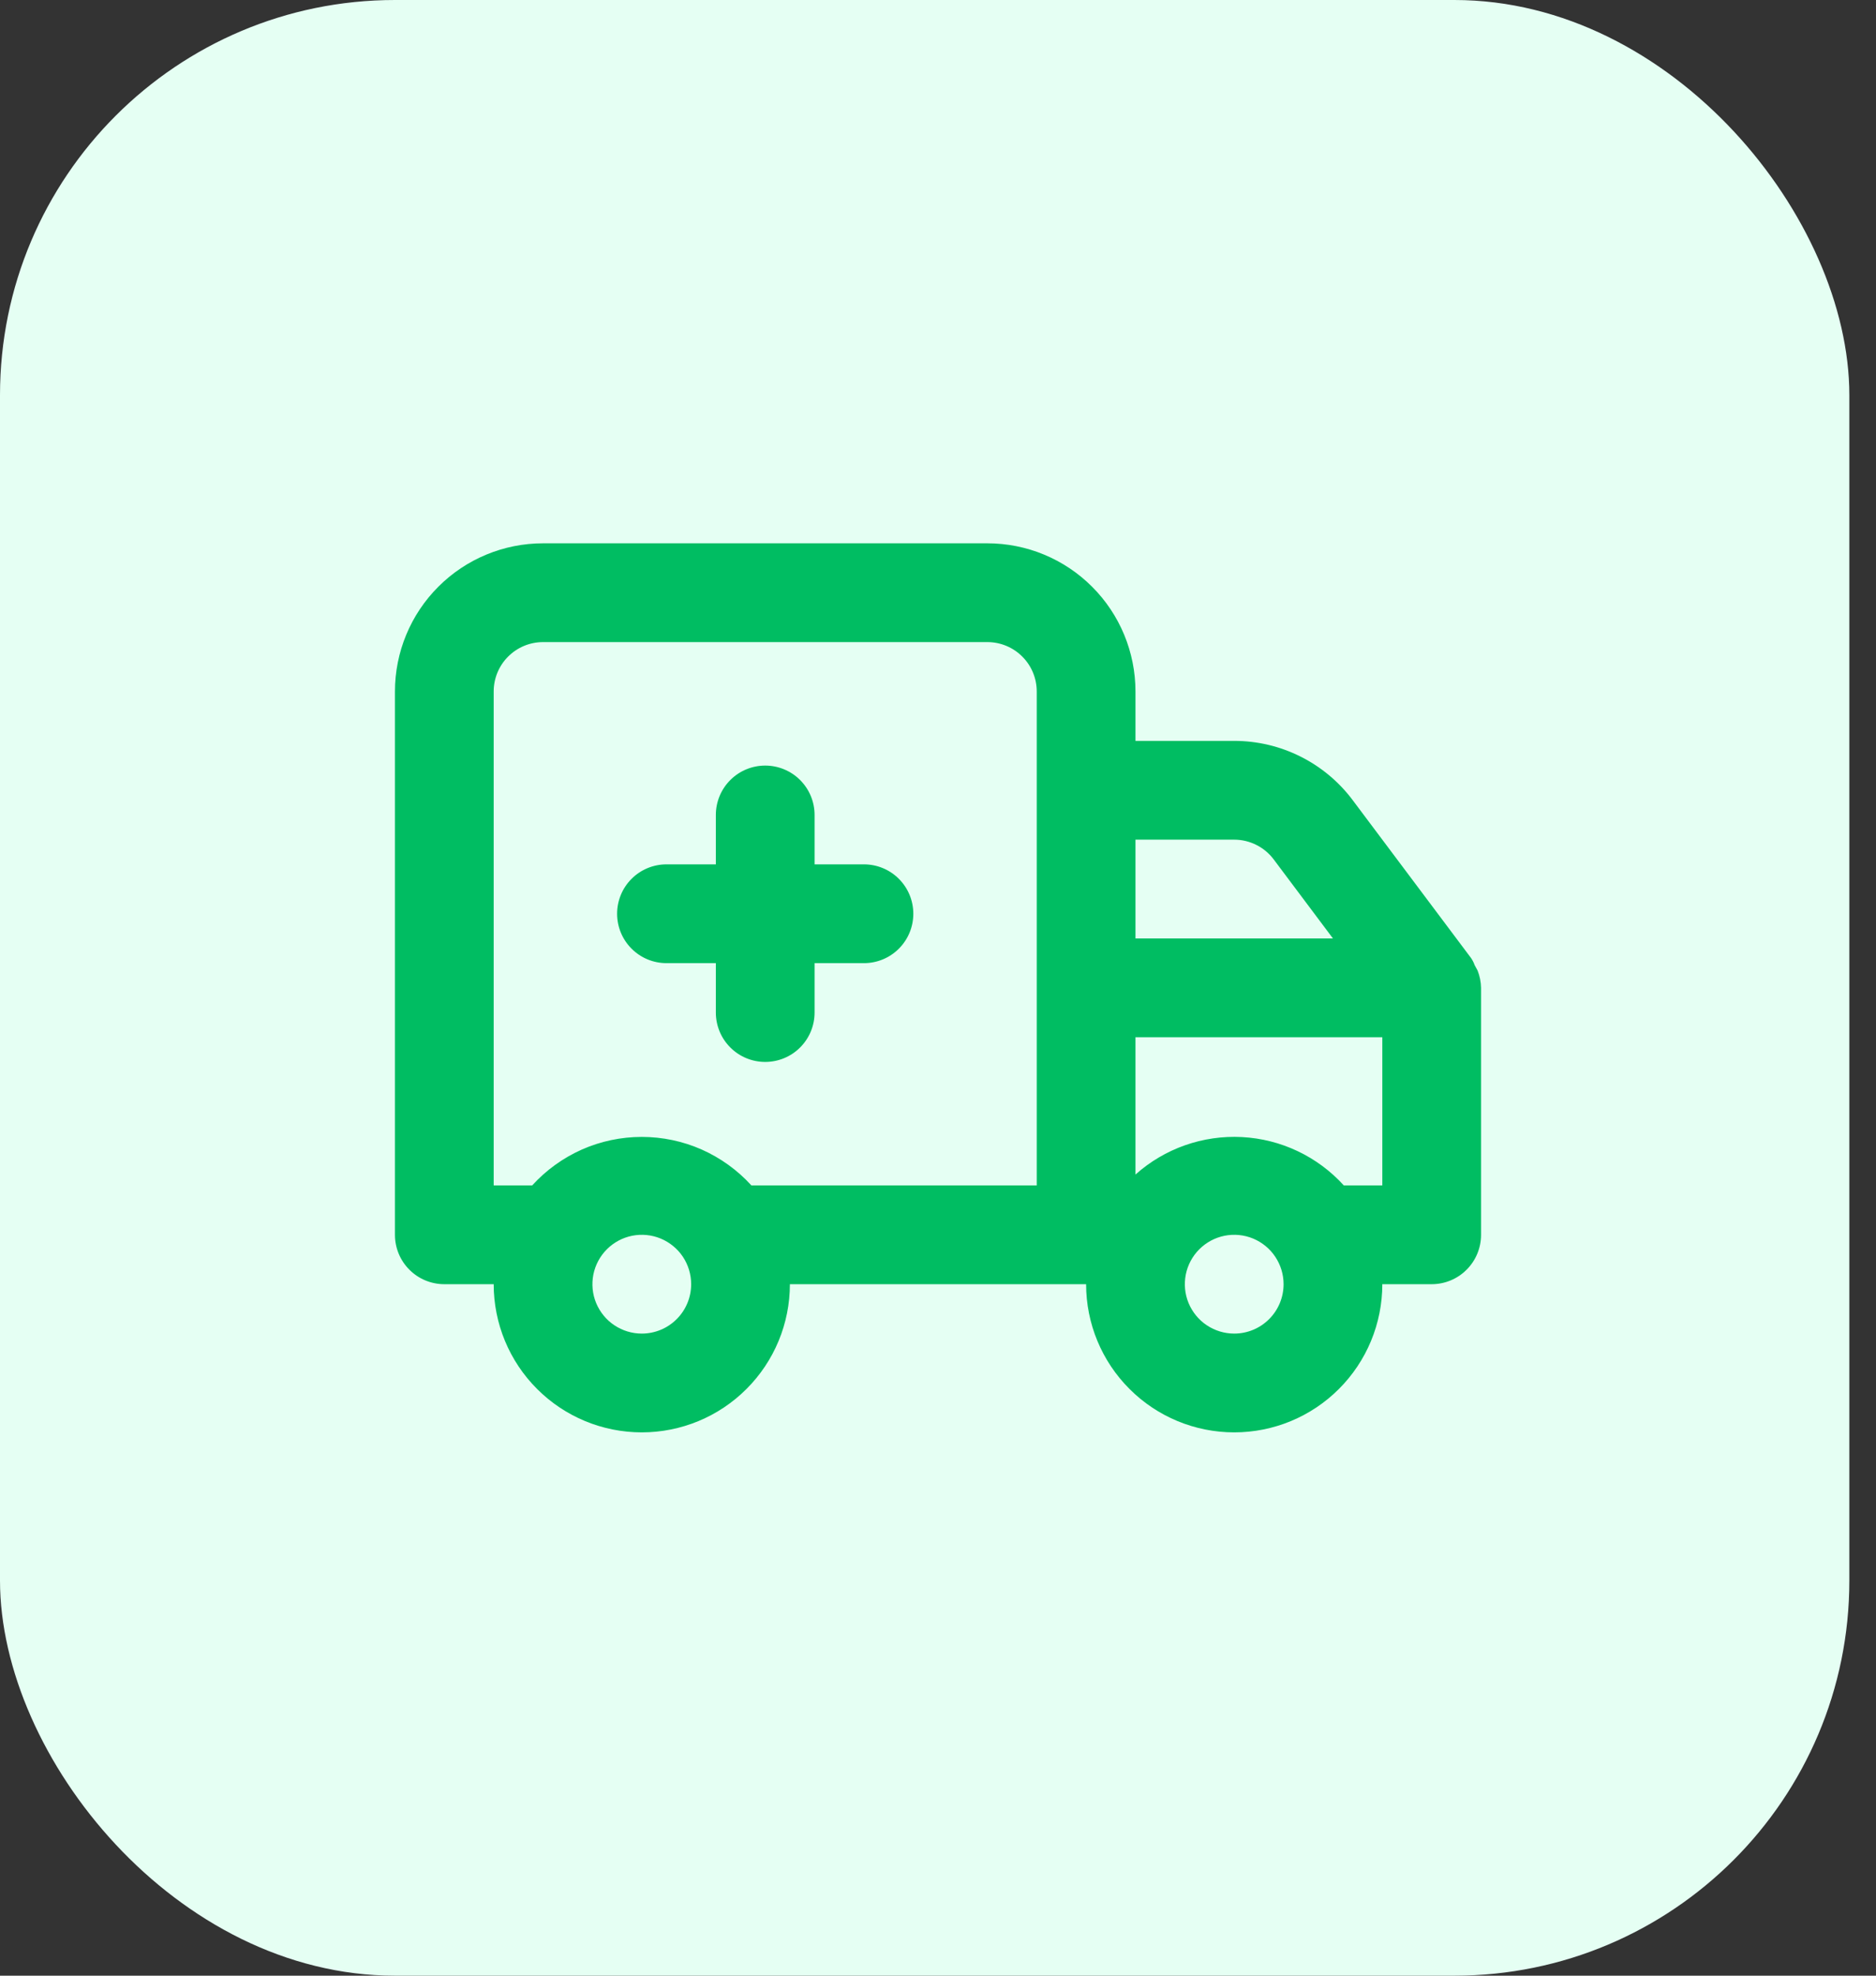 <svg width="38" height="40" viewBox="0 0 38 40" fill="none" xmlns="http://www.w3.org/2000/svg">
<rect x="0" y="0" width="38" height="40" fill="#333333" stroke="none"/>
<rect width="37.46" height="40" rx="8" fill="#E5FFF3"/>
<path d="M17.5 17.5H16.5V16.5C16.5 16.235 16.395 15.98 16.207 15.793C16.02 15.605 15.765 15.5 15.5 15.5C15.235 15.5 14.98 15.605 14.793 15.793C14.605 15.98 14.5 16.235 14.5 16.5V17.5H13.5C13.235 17.5 12.98 17.605 12.793 17.793C12.605 17.98 12.5 18.235 12.5 18.5C12.5 18.765 12.605 19.02 12.793 19.207C12.98 19.395 13.235 19.5 13.5 19.5H14.5V20.5C14.5 20.765 14.605 21.02 14.793 21.207C14.98 21.395 15.235 21.5 15.5 21.5C15.765 21.5 16.02 21.395 16.207 21.207C16.395 21.02 16.5 20.765 16.5 20.5V19.5H17.5C17.765 19.5 18.02 19.395 18.207 19.207C18.395 19.02 18.5 18.765 18.5 18.5C18.5 18.235 18.395 17.98 18.207 17.793C18.02 17.605 17.765 17.5 17.5 17.5ZM29.93 19.65L29.87 19.54C29.853 19.491 29.829 19.444 29.8 19.4L27.4 16.2C27.121 15.827 26.758 15.525 26.342 15.317C25.925 15.108 25.466 15 25 15H23V14C23 13.204 22.684 12.441 22.121 11.879C21.559 11.316 20.796 11 20 11H11C10.204 11 9.441 11.316 8.879 11.879C8.316 12.441 8 13.204 8 14V25C8 25.265 8.105 25.52 8.293 25.707C8.48 25.895 8.735 26 9 26H10C10 26.796 10.316 27.559 10.879 28.121C11.441 28.684 12.204 29 13 29C13.796 29 14.559 28.684 15.121 28.121C15.684 27.559 16 26.796 16 26H22C22 26.796 22.316 27.559 22.879 28.121C23.441 28.684 24.204 29 25 29C25.796 29 26.559 28.684 27.121 28.121C27.684 27.559 28 26.796 28 26H29C29.265 26 29.52 25.895 29.707 25.707C29.895 25.52 30 25.265 30 25V20C29.998 19.88 29.974 19.762 29.93 19.65ZM13 27C12.802 27 12.609 26.941 12.444 26.831C12.28 26.722 12.152 26.565 12.076 26.383C12 26.2 11.981 25.999 12.019 25.805C12.058 25.611 12.153 25.433 12.293 25.293C12.433 25.153 12.611 25.058 12.805 25.019C12.999 24.981 13.2 25 13.383 25.076C13.565 25.152 13.722 25.28 13.832 25.444C13.941 25.609 14 25.802 14 26C14 26.265 13.895 26.52 13.707 26.707C13.52 26.895 13.265 27 13 27ZM21 24H15.22C14.939 23.691 14.596 23.444 14.214 23.274C13.832 23.105 13.418 23.018 13 23.018C12.582 23.018 12.168 23.105 11.786 23.274C11.404 23.444 11.061 23.691 10.78 24H10V14C10 13.735 10.105 13.48 10.293 13.293C10.48 13.105 10.735 13 11 13H20C20.265 13 20.52 13.105 20.707 13.293C20.895 13.48 21 13.735 21 14V24ZM23 17H25C25.155 17 25.308 17.036 25.447 17.106C25.586 17.175 25.707 17.276 25.8 17.4L27 19H23V17ZM25 27C24.802 27 24.609 26.941 24.444 26.831C24.28 26.722 24.152 26.565 24.076 26.383C24 26.2 23.981 25.999 24.019 25.805C24.058 25.611 24.153 25.433 24.293 25.293C24.433 25.153 24.611 25.058 24.805 25.019C24.999 24.981 25.2 25 25.383 25.076C25.565 25.152 25.722 25.28 25.831 25.444C25.941 25.609 26 25.802 26 26C26 26.265 25.895 26.52 25.707 26.707C25.52 26.895 25.265 27 25 27ZM28 24H27.22C26.688 23.414 25.946 23.062 25.155 23.021C24.365 22.98 23.59 23.253 23 23.78V21H28V24Z" fill="#00BD62"/>
</svg>
